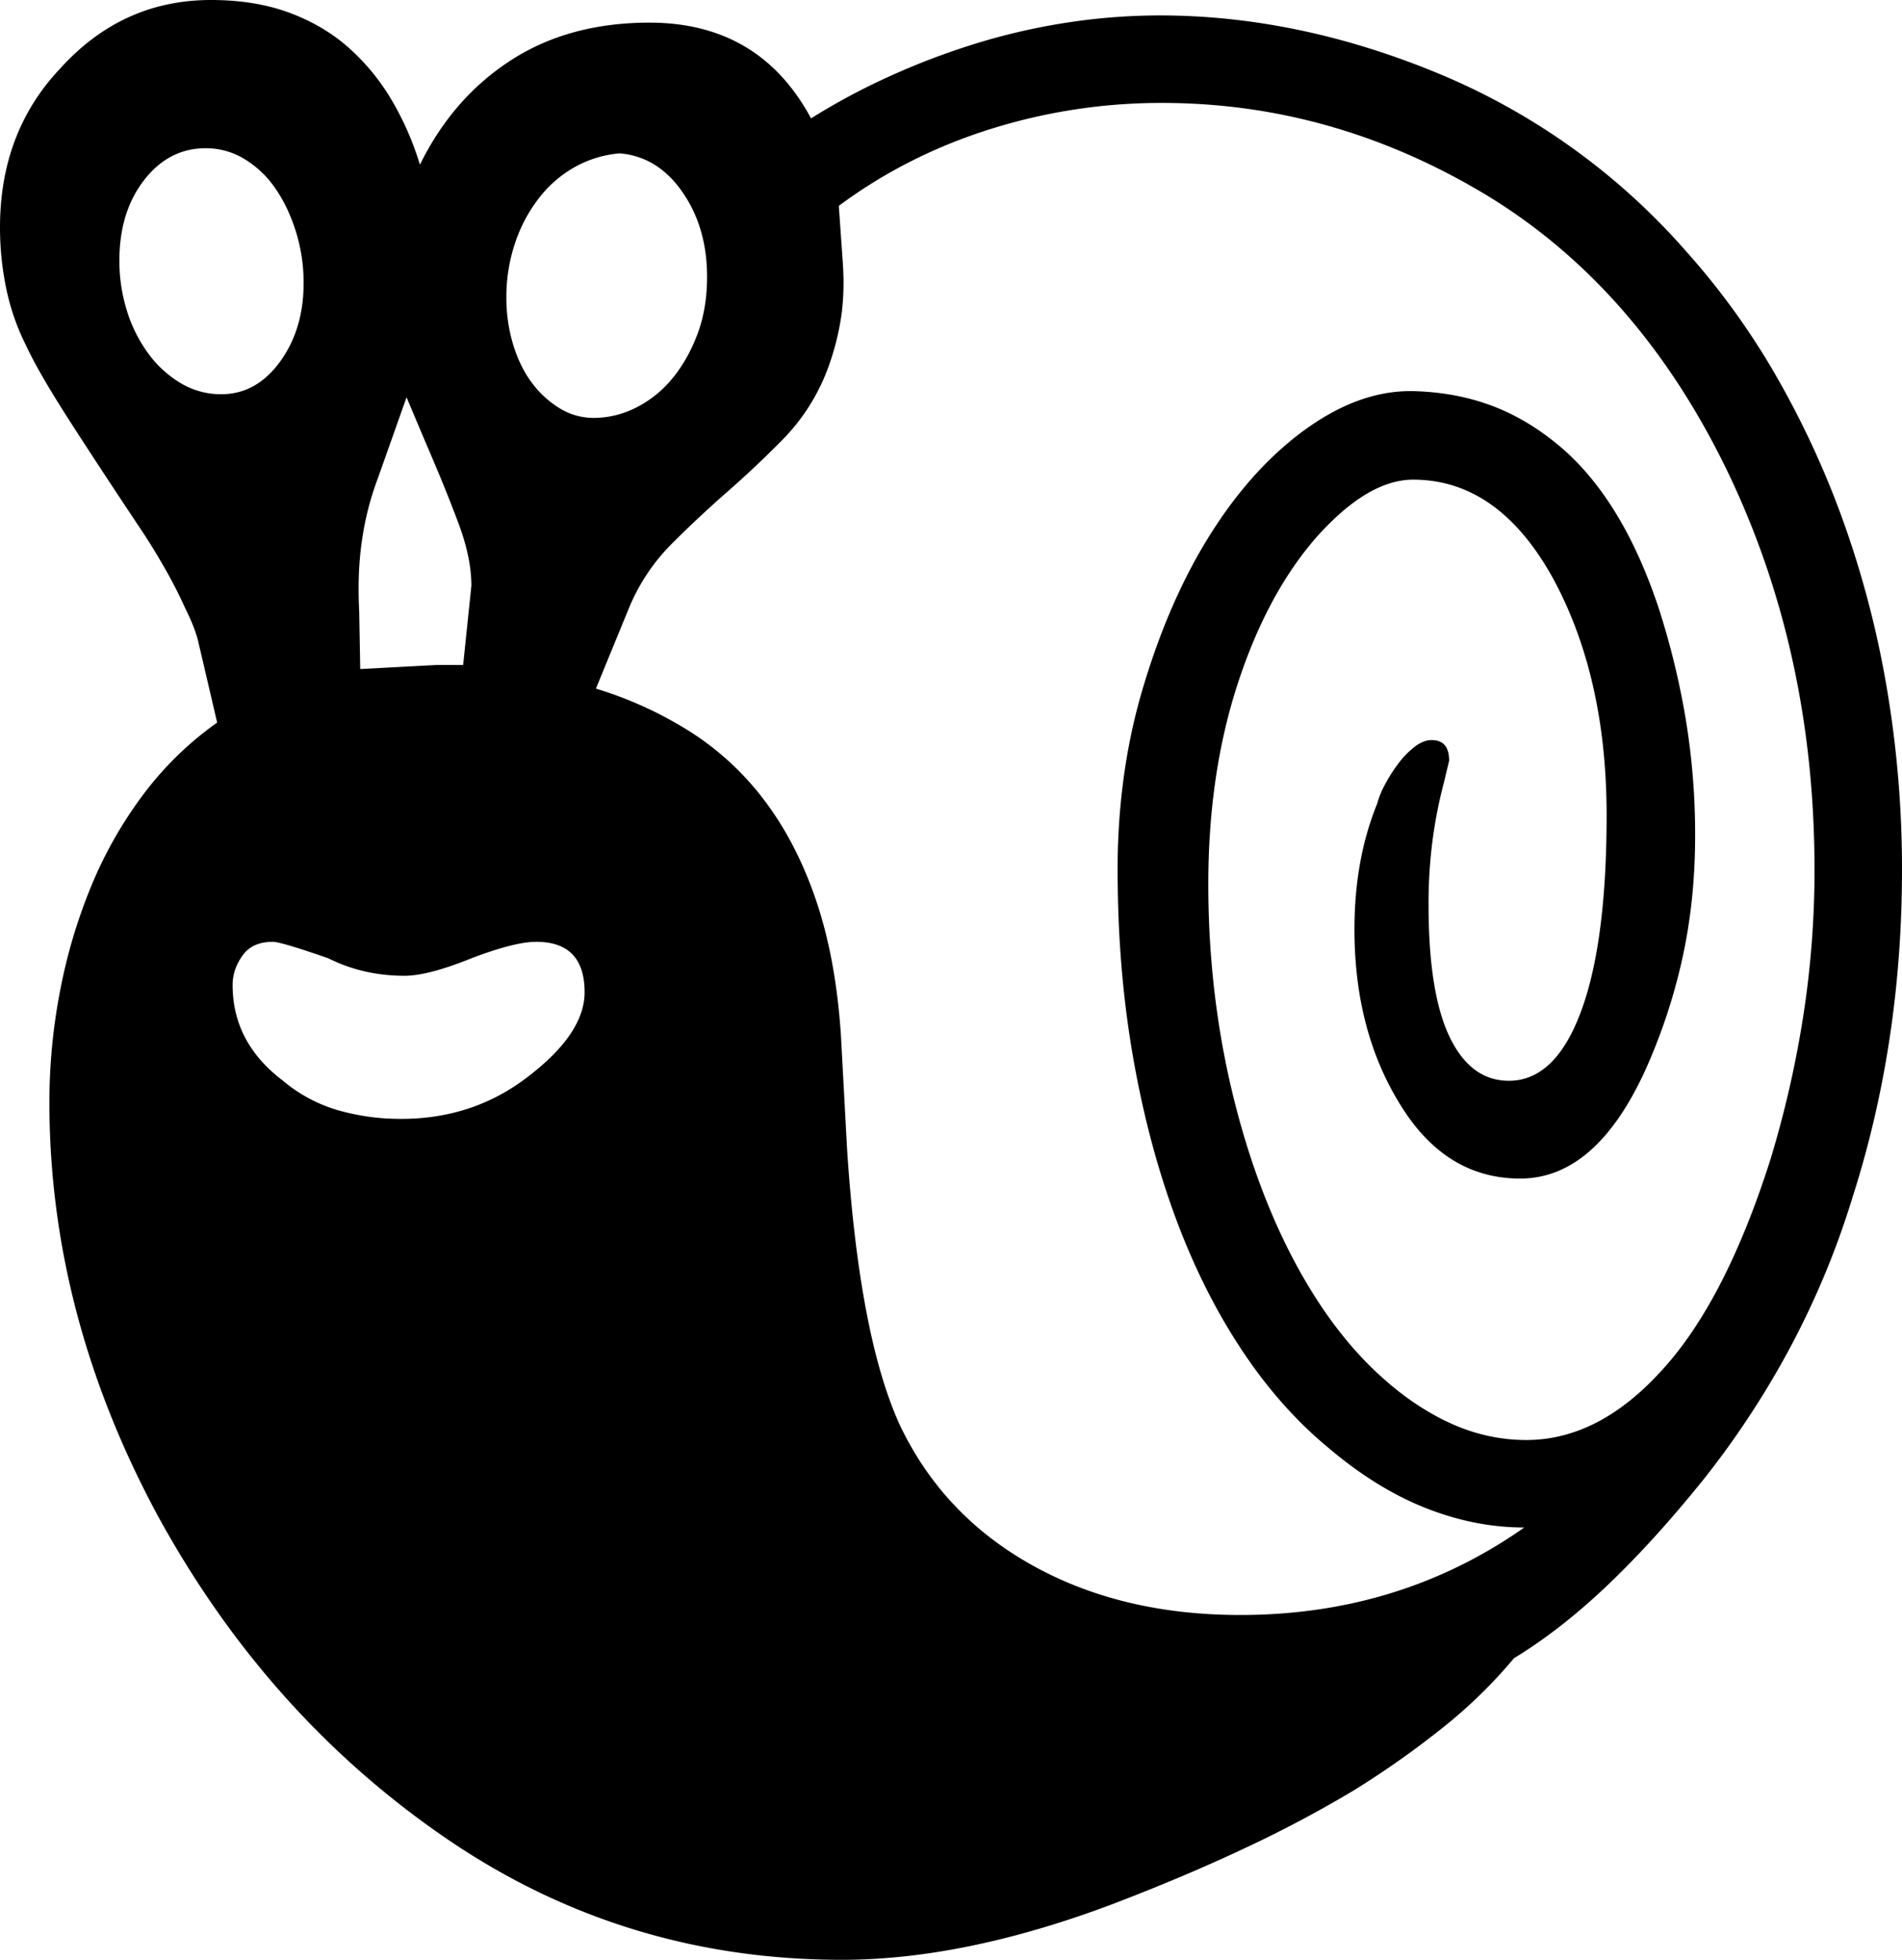 <svg viewBox="0 0 1848 1904" xmlns="http://www.w3.org/2000/svg"><path d="m1205 1569q155 0 276-85-48 0-96-19t-95-59q-47-39-84.5-96t-63.5-127.5q-26-70.5-40.5-152t-15.5-170.5q-2-102 24-190t67-152.5q41-64.5 93-101.5t103-36q41 1 76 14t67 40q60 51 95 155a756 756 0 0 1 26.5 107.5 684.06 684.06 0 0 1 9.5 115.5q0 63-12.5 119.5a555.47 555.47 0 0 1 -36.5 109.5q-48 104-121 104-72 0-116-71-45-72-45-171 0-68 22-122a85.77 85.77 0 0 1 7.5-18.5 151.32 151.32 0 0 1 13-20.5 83.72 83.72 0 0 1 16-16.5q8.5-6.5 16.5-6.5 17 0 17 20l-5 21a441.7 441.7 0 0 0 -11 55.5 472.94 472.94 0 0 0 -4 63.5q0 86 20.5 128.5t57.5 42.5q45 0 70-67t25-191q0-134-52-230-53-96-136-96-44 0-94 56-48 55-76.5 142.5t-28.5 194.5q0 141 42 268 21 63 50 113.5t64 85.5q35 35 73.5 54t79.5 19q70 0 131-67 62-67 106-205a1016.62 1016.62 0 0 0 32-139.5 923.37 923.37 0 0 0 11-142.5q0-213-86-390-86-176-232-265-149-90-316-90a552.88 552.88 0 0 0 -167 25.5q-81 25.5-147 74.5l4 57q2 32-3 58.5a250.41 250.41 0 0 1 -14 48.5 195.75 195.75 0 0 1 -41 62.5q-26 26.5-54 51t-54.5 51a191.52 191.52 0 0 0 -41.5 62.5l-32 78a375.62 375.62 0 0 1 91 41.5 275.26 275.26 0 0 1 73 67.5q31 41 50 97t24 130l6 111q12 184 52 270 42 87 128.5 135t201.5 48zm-637-605q0-49-47-49-21 0-63 16-42 17-65 17-40 0-74-17-46-16-54-16-20 0-29.5 13.5t-9.5 28.5q0 56 49 93a146.57 146.57 0 0 0 53 28.5 219.31 219.31 0 0 0 62 8.5q70 0 123-41 55-42 55-82zm-452-711a161.86 161.86 0 0 0 7.5 49.5 138.88 138.88 0 0 0 21 41.5 106.18 106.18 0 0 0 31.5 28.5 76.06 76.06 0 0 0 39 10.5q34 0 57-31.5t23-76.5a166.66 166.66 0 0 0 -7.5-50q-7.5-24-20-42a97.4 97.4 0 0 0 -30-28.5 71.67 71.67 0 0 0 -37.5-10.5q-36 0-60 31t-24 78zm233 341 1 56 75-4h25l8-77q0-27-12.5-60.5t-31.5-77.5l-19-45-28 79a282.87 282.87 0 0 0 -15 58q-5 32-3 71zm253-445a107.58 107.58 0 0 0 -43 13 115 115 0 0 0 -35 30 146.41 146.41 0 0 0 -23.5 44 163.44 163.44 0 0 0 -8.5 53 156.5 156.5 0 0 0 6.5 45.5q6.5 21.5 18 37a96 96 0 0 0 27 25 63 63 0 0 0 33.5 9.5 90.64 90.64 0 0 0 41-10 108.43 108.43 0 0 0 35-28q15-18 24.5-43t9.5-56q0-48-24-82.5t-61-37.5zm1246 696q0 168-48 318a816.11 816.11 0 0 1 -59 143 856 856 0 0 1 -84 129q-48 60-94 104t-92 72a477.31 477.31 0 0 1 -68 66.5 884 884 0 0 1 -87 61.5 1180.64 1180.64 0 0 1 -107.5 57q-59.51 28-130.5 55-142 53-260 53-213 0-386-119t-279-313q-105-195-105-401a569.73 569.73 0 0 1 10.5-109 525.21 525.21 0 0 1 30.5-102 406 406 0 0 1 50.5-88.5 321.26 321.26 0 0 1 71.5-69.5l-18-77q-3-14-13-34-9-20-20.5-40t-21.5-35q-44-66-72.5-110.5t-40.5-70.5a223.69 223.69 0 0 1 -19-55 290.42 290.42 0 0 1 -6-59q0-93 59-155 60-66 146-66 43 0 76.5 12.5t58 34.5a212.59 212.59 0 0 1 41.5 51 286.53 286.53 0 0 1 27 62q32-65 88.5-101.5t134.5-36.5q107 0 157 93a644.92 644.92 0 0 1 75.5-40.5 705 705 0 0 1 84-32 616.25 616.25 0 0 1 89-20.5 594 594 0 0 1 90.5-7q135 0 272 57a651.11 651.11 0 0 1 240 173 718.18 718.18 0 0 1 90 126 881.4 881.4 0 0 1 65.5 145.5 954.19 954.19 0 0 1 40 159.5 1051 1051 0 0 1 13.5 169z"/></svg>